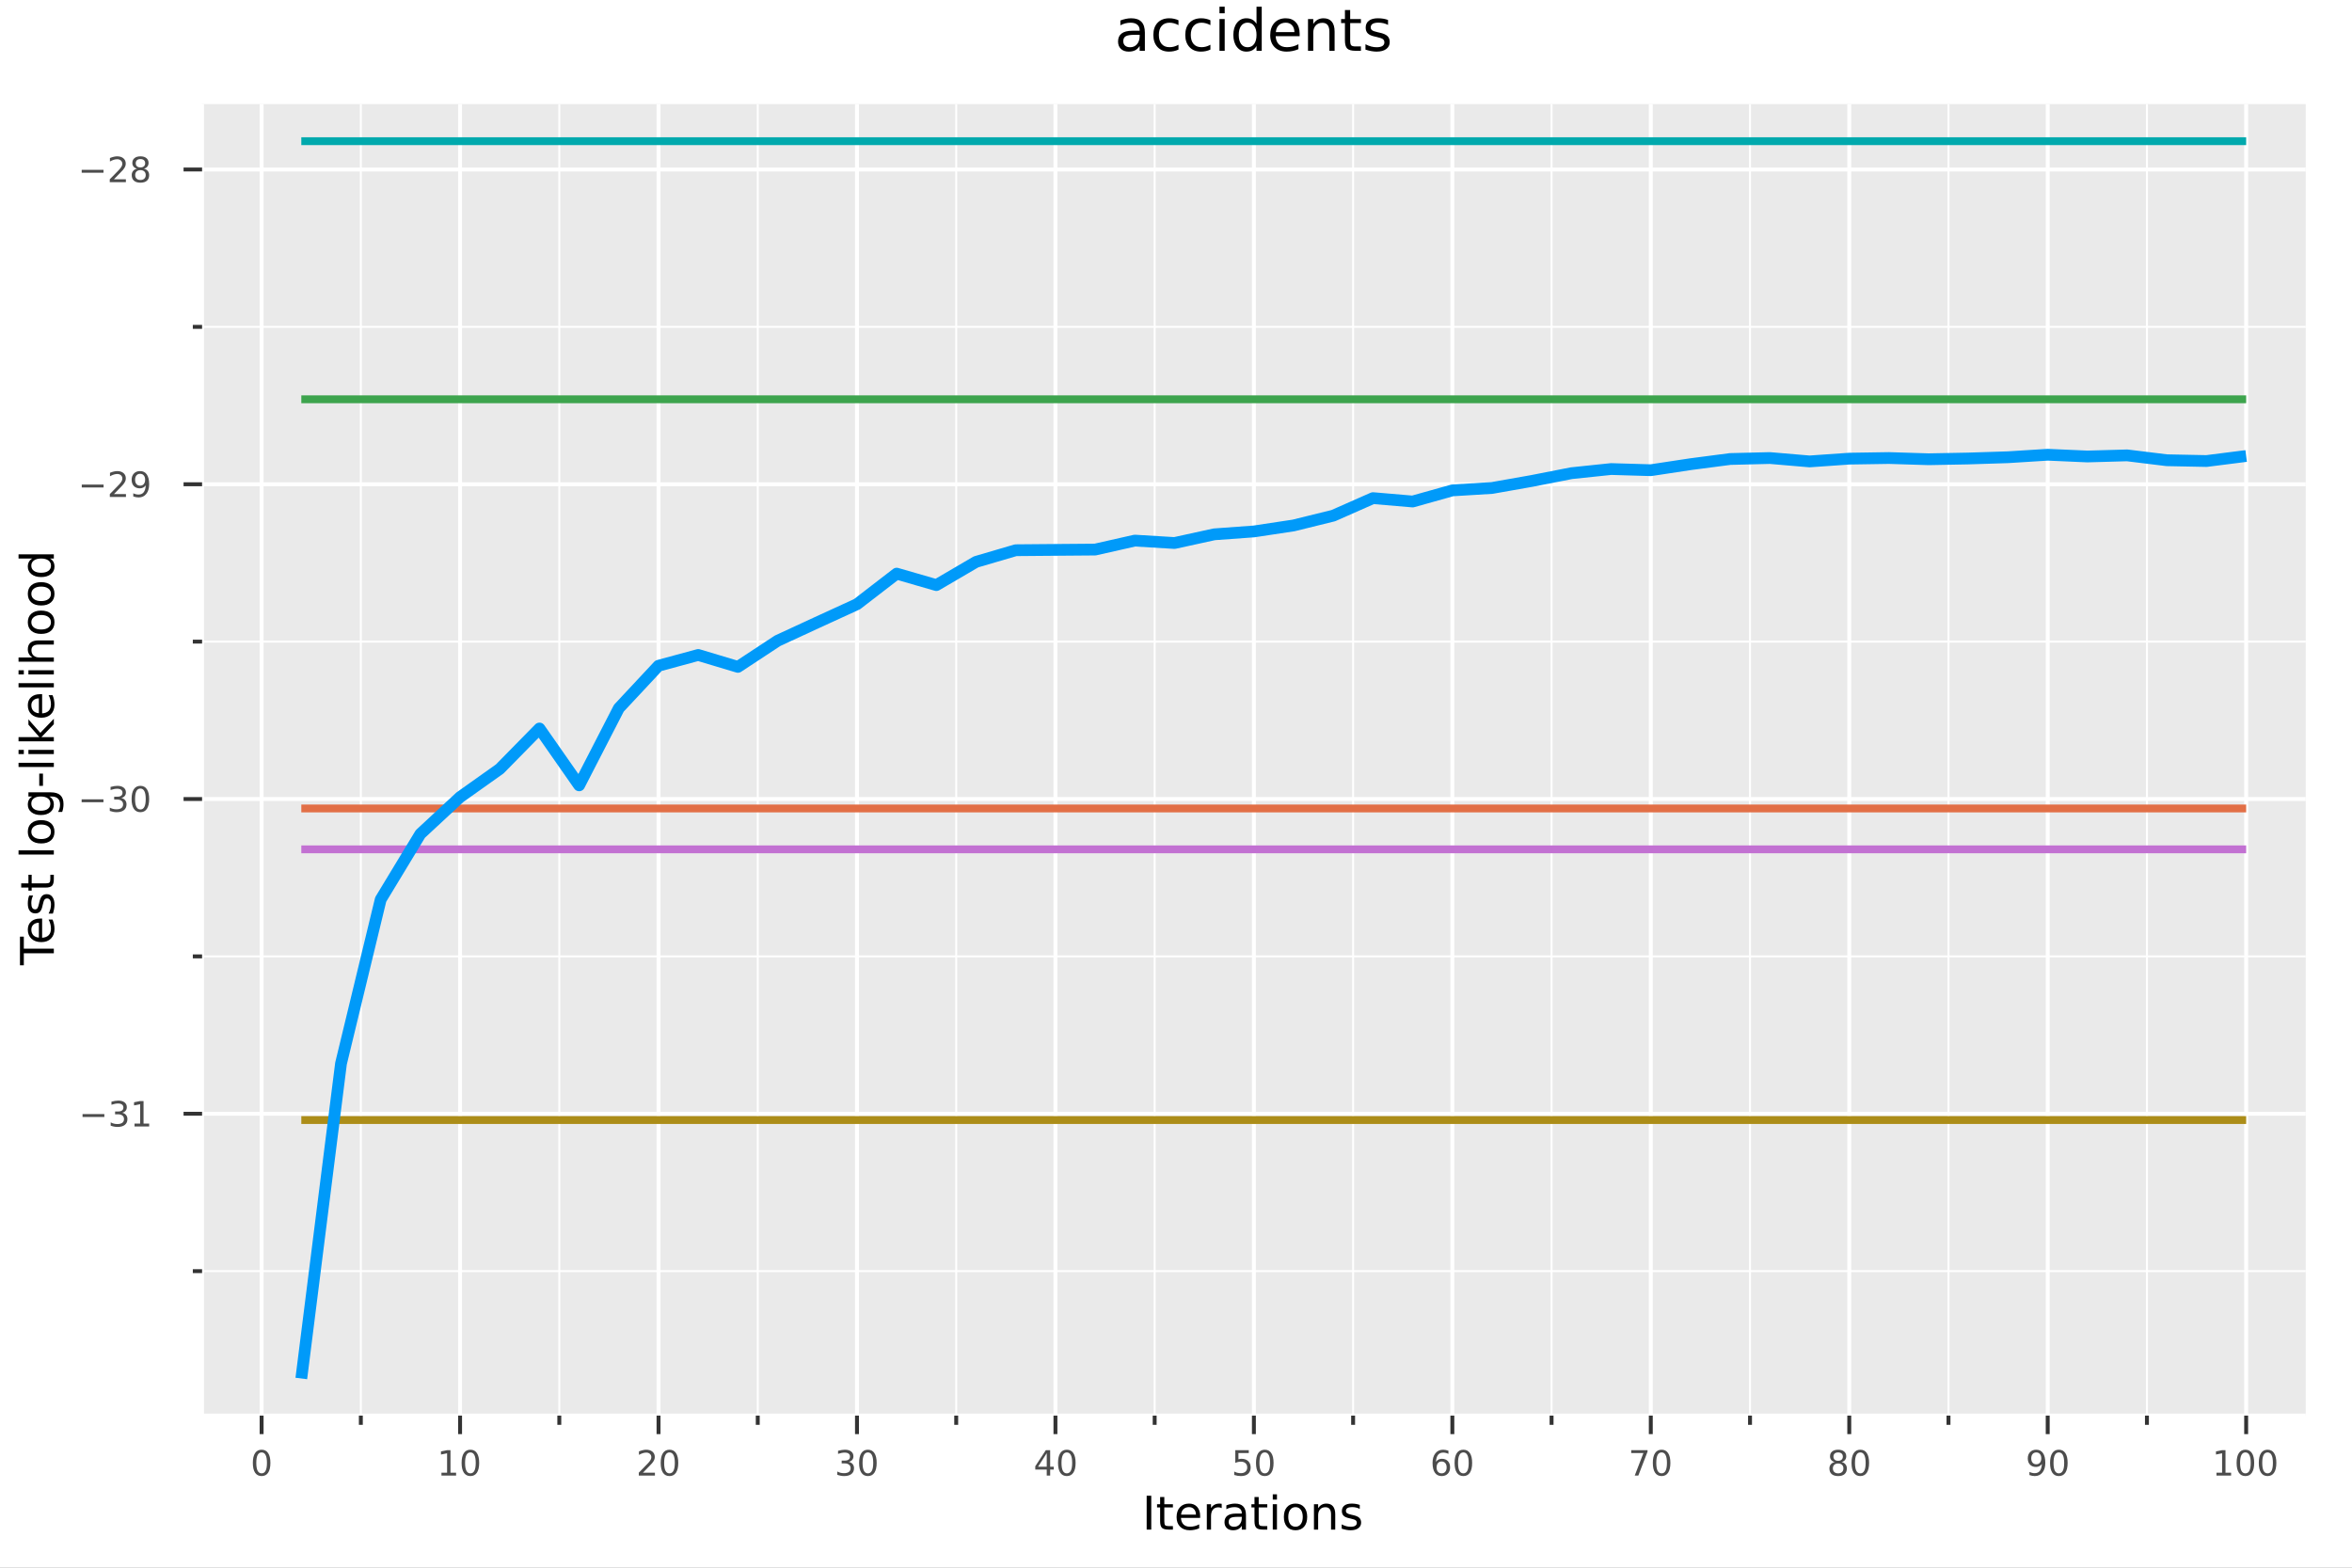<?xml version="1.0" encoding="utf-8"?>
<svg xmlns="http://www.w3.org/2000/svg" xmlns:xlink="http://www.w3.org/1999/xlink" width="600" height="400" viewBox="0 0 2400 1600">
<rect x="0" y="0" width="2400" height="1600" fill="#808080" stroke="none"/>
<defs>
  <clipPath id="clip050">
    <rect x="0" y="0" width="2400" height="1600"/>
  </clipPath>
</defs>
<path clip-path="url(#clip050)" d="
M0 1600 L2400 1600 L2400 0 L0 0  Z
  " fill="#ffffff" fill-rule="evenodd" fill-opacity="1"/>
<defs>
  <clipPath id="clip051">
    <rect x="480" y="0" width="1681" height="1600"/>
  </clipPath>
</defs>
<path clip-path="url(#clip050)" d="
M206.206 1444.78 L2352.76 1444.78 L2352.76 106.192 L206.206 106.192  Z
  " fill="#eaeaea" fill-rule="evenodd" fill-opacity="1"/>
<defs>
  <clipPath id="clip052">
    <rect x="206" y="106" width="2148" height="1340"/>
  </clipPath>
</defs>
<polyline clip-path="url(#clip052)" style="stroke:#ffffff; stroke-linecap:butt; stroke-linejoin:round; stroke-width:4; stroke-opacity:1; fill:none" points="
  266.957,1444.78 266.957,106.192 
  "/>
<polyline clip-path="url(#clip052)" style="stroke:#ffffff; stroke-linecap:butt; stroke-linejoin:round; stroke-width:4; stroke-opacity:1; fill:none" points="
  469.462,1444.78 469.462,106.192 
  "/>
<polyline clip-path="url(#clip052)" style="stroke:#ffffff; stroke-linecap:butt; stroke-linejoin:round; stroke-width:4; stroke-opacity:1; fill:none" points="
  671.967,1444.78 671.967,106.192 
  "/>
<polyline clip-path="url(#clip052)" style="stroke:#ffffff; stroke-linecap:butt; stroke-linejoin:round; stroke-width:4; stroke-opacity:1; fill:none" points="
  874.472,1444.78 874.472,106.192 
  "/>
<polyline clip-path="url(#clip052)" style="stroke:#ffffff; stroke-linecap:butt; stroke-linejoin:round; stroke-width:4; stroke-opacity:1; fill:none" points="
  1076.98,1444.78 1076.98,106.192 
  "/>
<polyline clip-path="url(#clip052)" style="stroke:#ffffff; stroke-linecap:butt; stroke-linejoin:round; stroke-width:4; stroke-opacity:1; fill:none" points="
  1279.48,1444.78 1279.48,106.192 
  "/>
<polyline clip-path="url(#clip052)" style="stroke:#ffffff; stroke-linecap:butt; stroke-linejoin:round; stroke-width:4; stroke-opacity:1; fill:none" points="
  1481.99,1444.78 1481.99,106.192 
  "/>
<polyline clip-path="url(#clip052)" style="stroke:#ffffff; stroke-linecap:butt; stroke-linejoin:round; stroke-width:4; stroke-opacity:1; fill:none" points="
  1684.49,1444.78 1684.49,106.192 
  "/>
<polyline clip-path="url(#clip052)" style="stroke:#ffffff; stroke-linecap:butt; stroke-linejoin:round; stroke-width:4; stroke-opacity:1; fill:none" points="
  1887,1444.78 1887,106.192 
  "/>
<polyline clip-path="url(#clip052)" style="stroke:#ffffff; stroke-linecap:butt; stroke-linejoin:round; stroke-width:4; stroke-opacity:1; fill:none" points="
  2089.5,1444.78 2089.5,106.192 
  "/>
<polyline clip-path="url(#clip052)" style="stroke:#ffffff; stroke-linecap:butt; stroke-linejoin:round; stroke-width:4; stroke-opacity:1; fill:none" points="
  2292,1444.78 2292,106.192 
  "/>
<polyline clip-path="url(#clip052)" style="stroke:#ffffff; stroke-linecap:butt; stroke-linejoin:round; stroke-width:2; stroke-opacity:1; fill:none" points="
  368.21,1444.78 368.21,106.192 
  "/>
<polyline clip-path="url(#clip052)" style="stroke:#ffffff; stroke-linecap:butt; stroke-linejoin:round; stroke-width:2; stroke-opacity:1; fill:none" points="
  570.715,1444.78 570.715,106.192 
  "/>
<polyline clip-path="url(#clip052)" style="stroke:#ffffff; stroke-linecap:butt; stroke-linejoin:round; stroke-width:2; stroke-opacity:1; fill:none" points="
  773.219,1444.78 773.219,106.192 
  "/>
<polyline clip-path="url(#clip052)" style="stroke:#ffffff; stroke-linecap:butt; stroke-linejoin:round; stroke-width:2; stroke-opacity:1; fill:none" points="
  975.724,1444.78 975.724,106.192 
  "/>
<polyline clip-path="url(#clip052)" style="stroke:#ffffff; stroke-linecap:butt; stroke-linejoin:round; stroke-width:2; stroke-opacity:1; fill:none" points="
  1178.23,1444.78 1178.23,106.192 
  "/>
<polyline clip-path="url(#clip052)" style="stroke:#ffffff; stroke-linecap:butt; stroke-linejoin:round; stroke-width:2; stroke-opacity:1; fill:none" points="
  1380.73,1444.78 1380.73,106.192 
  "/>
<polyline clip-path="url(#clip052)" style="stroke:#ffffff; stroke-linecap:butt; stroke-linejoin:round; stroke-width:2; stroke-opacity:1; fill:none" points="
  1583.24,1444.78 1583.24,106.192 
  "/>
<polyline clip-path="url(#clip052)" style="stroke:#ffffff; stroke-linecap:butt; stroke-linejoin:round; stroke-width:2; stroke-opacity:1; fill:none" points="
  1785.74,1444.78 1785.74,106.192 
  "/>
<polyline clip-path="url(#clip052)" style="stroke:#ffffff; stroke-linecap:butt; stroke-linejoin:round; stroke-width:2; stroke-opacity:1; fill:none" points="
  1988.25,1444.78 1988.25,106.192 
  "/>
<polyline clip-path="url(#clip052)" style="stroke:#ffffff; stroke-linecap:butt; stroke-linejoin:round; stroke-width:2; stroke-opacity:1; fill:none" points="
  2190.75,1444.78 2190.75,106.192 
  "/>
<polyline clip-path="url(#clip050)" style="stroke:#ffffff; stroke-linecap:butt; stroke-linejoin:round; stroke-width:4; stroke-opacity:1; fill:none" points="
  206.206,1444.78 2352.76,1444.78 
  "/>
<polyline clip-path="url(#clip050)" style="stroke:#333333; stroke-linecap:butt; stroke-linejoin:round; stroke-width:4; stroke-opacity:1; fill:none" points="
  266.957,1444.78 266.957,1463.68 
  "/>
<polyline clip-path="url(#clip050)" style="stroke:#333333; stroke-linecap:butt; stroke-linejoin:round; stroke-width:4; stroke-opacity:1; fill:none" points="
  469.462,1444.78 469.462,1463.68 
  "/>
<polyline clip-path="url(#clip050)" style="stroke:#333333; stroke-linecap:butt; stroke-linejoin:round; stroke-width:4; stroke-opacity:1; fill:none" points="
  671.967,1444.78 671.967,1463.68 
  "/>
<polyline clip-path="url(#clip050)" style="stroke:#333333; stroke-linecap:butt; stroke-linejoin:round; stroke-width:4; stroke-opacity:1; fill:none" points="
  874.472,1444.78 874.472,1463.68 
  "/>
<polyline clip-path="url(#clip050)" style="stroke:#333333; stroke-linecap:butt; stroke-linejoin:round; stroke-width:4; stroke-opacity:1; fill:none" points="
  1076.98,1444.78 1076.98,1463.68 
  "/>
<polyline clip-path="url(#clip050)" style="stroke:#333333; stroke-linecap:butt; stroke-linejoin:round; stroke-width:4; stroke-opacity:1; fill:none" points="
  1279.48,1444.78 1279.48,1463.68 
  "/>
<polyline clip-path="url(#clip050)" style="stroke:#333333; stroke-linecap:butt; stroke-linejoin:round; stroke-width:4; stroke-opacity:1; fill:none" points="
  1481.99,1444.78 1481.99,1463.68 
  "/>
<polyline clip-path="url(#clip050)" style="stroke:#333333; stroke-linecap:butt; stroke-linejoin:round; stroke-width:4; stroke-opacity:1; fill:none" points="
  1684.49,1444.78 1684.49,1463.68 
  "/>
<polyline clip-path="url(#clip050)" style="stroke:#333333; stroke-linecap:butt; stroke-linejoin:round; stroke-width:4; stroke-opacity:1; fill:none" points="
  1887,1444.78 1887,1463.68 
  "/>
<polyline clip-path="url(#clip050)" style="stroke:#333333; stroke-linecap:butt; stroke-linejoin:round; stroke-width:4; stroke-opacity:1; fill:none" points="
  2089.5,1444.78 2089.5,1463.68 
  "/>
<polyline clip-path="url(#clip050)" style="stroke:#333333; stroke-linecap:butt; stroke-linejoin:round; stroke-width:4; stroke-opacity:1; fill:none" points="
  2292,1444.78 2292,1463.68 
  "/>
<polyline clip-path="url(#clip050)" style="stroke:#333333; stroke-linecap:butt; stroke-linejoin:round; stroke-width:4; stroke-opacity:1; fill:none" points="
  368.21,1444.78 368.21,1454.23 
  "/>
<polyline clip-path="url(#clip050)" style="stroke:#333333; stroke-linecap:butt; stroke-linejoin:round; stroke-width:4; stroke-opacity:1; fill:none" points="
  570.715,1444.78 570.715,1454.23 
  "/>
<polyline clip-path="url(#clip050)" style="stroke:#333333; stroke-linecap:butt; stroke-linejoin:round; stroke-width:4; stroke-opacity:1; fill:none" points="
  773.219,1444.78 773.219,1454.23 
  "/>
<polyline clip-path="url(#clip050)" style="stroke:#333333; stroke-linecap:butt; stroke-linejoin:round; stroke-width:4; stroke-opacity:1; fill:none" points="
  975.724,1444.78 975.724,1454.23 
  "/>
<polyline clip-path="url(#clip050)" style="stroke:#333333; stroke-linecap:butt; stroke-linejoin:round; stroke-width:4; stroke-opacity:1; fill:none" points="
  1178.23,1444.78 1178.23,1454.23 
  "/>
<polyline clip-path="url(#clip050)" style="stroke:#333333; stroke-linecap:butt; stroke-linejoin:round; stroke-width:4; stroke-opacity:1; fill:none" points="
  1380.73,1444.78 1380.73,1454.23 
  "/>
<polyline clip-path="url(#clip050)" style="stroke:#333333; stroke-linecap:butt; stroke-linejoin:round; stroke-width:4; stroke-opacity:1; fill:none" points="
  1583.24,1444.78 1583.24,1454.23 
  "/>
<polyline clip-path="url(#clip050)" style="stroke:#333333; stroke-linecap:butt; stroke-linejoin:round; stroke-width:4; stroke-opacity:1; fill:none" points="
  1785.74,1444.78 1785.74,1454.23 
  "/>
<polyline clip-path="url(#clip050)" style="stroke:#333333; stroke-linecap:butt; stroke-linejoin:round; stroke-width:4; stroke-opacity:1; fill:none" points="
  1988.25,1444.78 1988.25,1454.23 
  "/>
<polyline clip-path="url(#clip050)" style="stroke:#333333; stroke-linecap:butt; stroke-linejoin:round; stroke-width:4; stroke-opacity:1; fill:none" points="
  2190.75,1444.78 2190.75,1454.23 
  "/>
<path clip-path="url(#clip050)" d="M266.957 1482.37 Q264.249 1482.37 262.878 1485.04 Q261.523 1487.7 261.523 1493.05 Q261.523 1498.38 262.878 1501.05 Q264.249 1503.71 266.957 1503.71 Q269.683 1503.71 271.037 1501.05 Q272.409 1498.38 272.409 1493.05 Q272.409 1487.7 271.037 1485.04 Q269.683 1482.37 266.957 1482.37 M266.957 1479.59 Q271.315 1479.59 273.607 1483.05 Q275.916 1486.48 275.916 1493.05 Q275.916 1499.59 273.607 1503.05 Q271.315 1506.48 266.957 1506.48 Q262.6 1506.48 260.291 1503.05 Q257.999 1499.59 257.999 1493.05 Q257.999 1486.48 260.291 1483.05 Q262.6 1479.59 266.957 1479.59 Z" fill="#4c4c4c" fill-rule="evenodd" fill-opacity="1" /><path clip-path="url(#clip050)" d="M450.478 1503.03 L456.207 1503.03 L456.207 1483.25 L449.974 1484.5 L449.974 1481.31 L456.172 1480.06 L459.679 1480.06 L459.679 1503.03 L465.408 1503.03 L465.408 1505.98 L450.478 1505.98 L450.478 1503.03 Z" fill="#4c4c4c" fill-rule="evenodd" fill-opacity="1" /><path clip-path="url(#clip050)" d="M479.992 1482.37 Q477.283 1482.37 475.912 1485.04 Q474.558 1487.7 474.558 1493.05 Q474.558 1498.38 475.912 1501.05 Q477.283 1503.71 479.992 1503.71 Q482.717 1503.71 484.071 1501.05 Q485.443 1498.38 485.443 1493.05 Q485.443 1487.7 484.071 1485.04 Q482.717 1482.37 479.992 1482.37 M479.992 1479.59 Q484.349 1479.59 486.641 1483.05 Q488.95 1486.48 488.95 1493.05 Q488.95 1499.59 486.641 1503.05 Q484.349 1506.48 479.992 1506.48 Q475.634 1506.48 473.325 1503.05 Q471.033 1499.59 471.033 1493.05 Q471.033 1486.48 473.325 1483.05 Q475.634 1479.59 479.992 1479.59 Z" fill="#4c4c4c" fill-rule="evenodd" fill-opacity="1" /><path clip-path="url(#clip050)" d="M656.047 1503.03 L668.286 1503.03 L668.286 1505.98 L651.828 1505.98 L651.828 1503.03 Q653.825 1500.96 657.262 1497.49 Q660.717 1494 661.602 1492.99 Q663.286 1491.1 663.946 1489.8 Q664.623 1488.48 664.623 1487.21 Q664.623 1485.15 663.165 1483.84 Q661.724 1482.54 659.397 1482.54 Q657.748 1482.54 655.908 1483.12 Q654.085 1483.69 652.002 1484.85 L652.002 1481.31 Q654.12 1480.46 655.96 1480.03 Q657.8 1479.59 659.328 1479.59 Q663.356 1479.59 665.752 1481.6 Q668.147 1483.62 668.147 1486.99 Q668.147 1488.58 667.54 1490.03 Q666.95 1491.45 665.37 1493.39 Q664.936 1493.9 662.609 1496.31 Q660.283 1498.71 656.047 1503.03 Z" fill="#4c4c4c" fill-rule="evenodd" fill-opacity="1" /><path clip-path="url(#clip050)" d="M683.147 1482.37 Q680.439 1482.37 679.068 1485.04 Q677.713 1487.7 677.713 1493.05 Q677.713 1498.38 679.068 1501.05 Q680.439 1503.71 683.147 1503.71 Q685.873 1503.71 687.227 1501.05 Q688.599 1498.38 688.599 1493.05 Q688.599 1487.7 687.227 1485.04 Q685.873 1482.37 683.147 1482.37 M683.147 1479.59 Q687.505 1479.59 689.797 1483.05 Q692.106 1486.48 692.106 1493.05 Q692.106 1499.59 689.797 1503.05 Q687.505 1506.48 683.147 1506.48 Q678.79 1506.48 676.481 1503.05 Q674.189 1499.59 674.189 1493.05 Q674.189 1486.48 676.481 1483.05 Q678.79 1479.59 683.147 1479.59 Z" fill="#4c4c4c" fill-rule="evenodd" fill-opacity="1" /><path clip-path="url(#clip050)" d="M866.104 1492 Q868.621 1492.54 870.027 1494.24 Q871.451 1495.95 871.451 1498.45 Q871.451 1502.28 868.812 1504.38 Q866.173 1506.48 861.312 1506.48 Q859.68 1506.48 857.944 1506.15 Q856.225 1505.84 854.385 1505.2 L854.385 1501.81 Q855.843 1502.66 857.579 1503.1 Q859.315 1503.53 861.208 1503.53 Q864.506 1503.53 866.225 1502.23 Q867.961 1500.93 867.961 1498.45 Q867.961 1496.15 866.347 1494.87 Q864.749 1493.57 861.885 1493.57 L858.864 1493.57 L858.864 1490.68 L862.024 1490.68 Q864.611 1490.68 865.982 1489.66 Q867.354 1488.62 867.354 1486.67 Q867.354 1484.68 865.93 1483.62 Q864.524 1482.54 861.885 1482.54 Q860.444 1482.54 858.795 1482.85 Q857.145 1483.17 855.166 1483.83 L855.166 1480.7 Q857.163 1480.15 858.899 1479.87 Q860.652 1479.59 862.197 1479.59 Q866.19 1479.59 868.517 1481.41 Q870.843 1483.22 870.843 1486.31 Q870.843 1488.46 869.61 1489.96 Q868.378 1491.43 866.104 1492 Z" fill="#4c4c4c" fill-rule="evenodd" fill-opacity="1" /><path clip-path="url(#clip050)" d="M885.6 1482.37 Q882.892 1482.37 881.52 1485.04 Q880.166 1487.7 880.166 1493.05 Q880.166 1498.38 881.52 1501.05 Q882.892 1503.71 885.6 1503.71 Q888.326 1503.71 889.68 1501.05 Q891.051 1498.38 891.051 1493.05 Q891.051 1487.7 889.68 1485.04 Q888.326 1482.37 885.6 1482.37 M885.6 1479.59 Q889.958 1479.59 892.249 1483.05 Q894.558 1486.48 894.558 1493.05 Q894.558 1499.59 892.249 1503.05 Q889.958 1506.48 885.6 1506.48 Q881.242 1506.48 878.933 1503.05 Q876.642 1499.59 876.642 1493.05 Q876.642 1486.48 878.933 1483.05 Q881.242 1479.59 885.6 1479.59 Z" fill="#4c4c4c" fill-rule="evenodd" fill-opacity="1" /><path clip-path="url(#clip050)" d="M1068.1 1483.12 L1059.25 1496.95 L1068.1 1496.95 L1068.1 1483.12 M1067.18 1480.06 L1071.59 1480.06 L1071.59 1496.95 L1075.29 1496.95 L1075.29 1499.87 L1071.59 1499.87 L1071.59 1505.98 L1068.1 1505.98 L1068.1 1499.87 L1056.4 1499.87 L1056.4 1496.48 L1067.18 1480.06 Z" fill="#4c4c4c" fill-rule="evenodd" fill-opacity="1" /><path clip-path="url(#clip050)" d="M1088.59 1482.37 Q1085.88 1482.37 1084.51 1485.04 Q1083.16 1487.7 1083.16 1493.05 Q1083.16 1498.38 1084.51 1501.05 Q1085.88 1503.71 1088.59 1503.71 Q1091.32 1503.71 1092.67 1501.05 Q1094.04 1498.38 1094.04 1493.05 Q1094.04 1487.7 1092.67 1485.04 Q1091.32 1482.37 1088.59 1482.37 M1088.59 1479.59 Q1092.95 1479.59 1095.24 1483.05 Q1097.55 1486.48 1097.55 1493.05 Q1097.55 1499.59 1095.24 1503.05 Q1092.95 1506.48 1088.59 1506.48 Q1084.23 1506.48 1081.92 1503.05 Q1079.63 1499.59 1079.63 1493.05 Q1079.63 1486.48 1081.92 1483.05 Q1084.23 1479.59 1088.59 1479.59 Z" fill="#4c4c4c" fill-rule="evenodd" fill-opacity="1" /><path clip-path="url(#clip050)" d="M1260.51 1480.06 L1274.27 1480.06 L1274.27 1483.01 L1263.72 1483.01 L1263.72 1489.37 Q1264.48 1489.1 1265.24 1488.98 Q1266.01 1488.84 1266.77 1488.84 Q1271.11 1488.84 1273.65 1491.22 Q1276.18 1493.6 1276.18 1497.66 Q1276.18 1501.85 1273.58 1504.17 Q1270.97 1506.48 1266.23 1506.48 Q1264.6 1506.48 1262.9 1506.21 Q1261.22 1505.93 1259.41 1505.37 L1259.41 1501.85 Q1260.97 1502.7 1262.64 1503.12 Q1264.31 1503.53 1266.17 1503.53 Q1269.17 1503.53 1270.92 1501.95 Q1272.68 1500.37 1272.68 1497.66 Q1272.68 1494.96 1270.92 1493.38 Q1269.17 1491.8 1266.17 1491.8 Q1264.76 1491.8 1263.35 1492.11 Q1261.96 1492.42 1260.51 1493.08 L1260.51 1480.06 Z" fill="#4c4c4c" fill-rule="evenodd" fill-opacity="1" /><path clip-path="url(#clip050)" d="M1290.59 1482.37 Q1287.88 1482.37 1286.51 1485.04 Q1285.16 1487.7 1285.16 1493.05 Q1285.16 1498.38 1286.51 1501.05 Q1287.88 1503.71 1290.59 1503.71 Q1293.32 1503.71 1294.67 1501.05 Q1296.04 1498.38 1296.04 1493.05 Q1296.04 1487.7 1294.67 1485.04 Q1293.32 1482.37 1290.59 1482.37 M1290.59 1479.59 Q1294.95 1479.59 1297.24 1483.05 Q1299.55 1486.48 1299.55 1493.05 Q1299.55 1499.59 1297.24 1503.05 Q1294.95 1506.48 1290.59 1506.48 Q1286.23 1506.48 1283.93 1503.05 Q1281.63 1499.59 1281.63 1493.05 Q1281.63 1486.48 1283.93 1483.05 Q1286.23 1479.59 1290.59 1479.59 Z" fill="#4c4c4c" fill-rule="evenodd" fill-opacity="1" /><path clip-path="url(#clip050)" d="M1471.04 1491.62 Q1468.68 1491.62 1467.29 1493.24 Q1465.92 1494.85 1465.92 1497.66 Q1465.92 1500.46 1467.29 1502.09 Q1468.68 1503.71 1471.04 1503.71 Q1473.4 1503.71 1474.77 1502.09 Q1476.16 1500.46 1476.16 1497.66 Q1476.16 1494.85 1474.77 1493.24 Q1473.4 1491.62 1471.04 1491.62 M1478 1480.63 L1478 1483.83 Q1476.68 1483.2 1475.33 1482.87 Q1473.99 1482.54 1472.67 1482.54 Q1469.2 1482.54 1467.36 1484.89 Q1465.54 1487.23 1465.28 1491.97 Q1466.3 1490.46 1467.85 1489.66 Q1469.39 1488.84 1471.25 1488.84 Q1475.15 1488.84 1477.41 1491.22 Q1479.69 1493.58 1479.69 1497.66 Q1479.69 1501.66 1477.32 1504.07 Q1474.96 1506.48 1471.04 1506.48 Q1466.54 1506.48 1464.16 1503.05 Q1461.79 1499.59 1461.79 1493.05 Q1461.79 1486.9 1464.7 1483.25 Q1467.62 1479.59 1472.53 1479.59 Q1473.85 1479.59 1475.19 1479.85 Q1476.54 1480.11 1478 1480.63 Z" fill="#4c4c4c" fill-rule="evenodd" fill-opacity="1" /><path clip-path="url(#clip050)" d="M1493.23 1482.37 Q1490.52 1482.37 1489.15 1485.04 Q1487.79 1487.7 1487.79 1493.05 Q1487.79 1498.38 1489.15 1501.05 Q1490.52 1503.71 1493.23 1503.71 Q1495.95 1503.71 1497.31 1501.05 Q1498.68 1498.38 1498.68 1493.05 Q1498.68 1487.7 1497.31 1485.04 Q1495.95 1482.37 1493.23 1482.37 M1493.23 1479.59 Q1497.58 1479.59 1499.88 1483.05 Q1502.19 1486.48 1502.19 1493.05 Q1502.19 1499.59 1499.88 1503.05 Q1497.58 1506.48 1493.23 1506.48 Q1488.87 1506.48 1486.56 1503.05 Q1484.27 1499.59 1484.27 1493.05 Q1484.27 1486.48 1486.56 1483.05 Q1488.87 1479.59 1493.23 1479.59 Z" fill="#4c4c4c" fill-rule="evenodd" fill-opacity="1" /><path clip-path="url(#clip050)" d="M1664.51 1480.06 L1681.17 1480.06 L1681.17 1481.55 L1671.76 1505.98 L1668.1 1505.98 L1676.96 1483.01 L1664.51 1483.01 L1664.51 1480.06 Z" fill="#4c4c4c" fill-rule="evenodd" fill-opacity="1" /><path clip-path="url(#clip050)" d="M1695.51 1482.37 Q1692.81 1482.37 1691.43 1485.04 Q1690.08 1487.7 1690.08 1493.05 Q1690.08 1498.38 1691.43 1501.05 Q1692.81 1503.71 1695.51 1503.71 Q1698.24 1503.71 1699.59 1501.05 Q1700.97 1498.38 1700.97 1493.05 Q1700.97 1487.7 1699.59 1485.04 Q1698.24 1482.37 1695.51 1482.37 M1695.51 1479.59 Q1699.87 1479.59 1702.16 1483.05 Q1704.47 1486.48 1704.47 1493.05 Q1704.47 1499.59 1702.16 1503.05 Q1699.87 1506.48 1695.51 1506.48 Q1691.16 1506.48 1688.85 1503.05 Q1686.56 1499.59 1686.56 1493.05 Q1686.56 1486.48 1688.85 1483.05 Q1691.16 1479.59 1695.51 1479.59 Z" fill="#4c4c4c" fill-rule="evenodd" fill-opacity="1" /><path clip-path="url(#clip050)" d="M1875.65 1493.67 Q1873.15 1493.67 1871.71 1495.01 Q1870.29 1496.34 1870.29 1498.69 Q1870.29 1501.03 1871.71 1502.37 Q1873.15 1503.71 1875.65 1503.71 Q1878.15 1503.71 1879.59 1502.37 Q1881.03 1501.01 1881.03 1498.69 Q1881.03 1496.34 1879.59 1495.01 Q1878.17 1493.67 1875.65 1493.67 M1872.14 1492.18 Q1869.89 1491.62 1868.62 1490.08 Q1867.37 1488.53 1867.37 1486.31 Q1867.37 1483.2 1869.57 1481.4 Q1871.8 1479.59 1875.65 1479.59 Q1879.52 1479.59 1881.73 1481.4 Q1883.93 1483.2 1883.93 1486.31 Q1883.93 1488.53 1882.66 1490.08 Q1881.41 1491.62 1879.17 1492.18 Q1881.71 1492.77 1883.11 1494.49 Q1884.54 1496.21 1884.54 1498.69 Q1884.54 1502.46 1882.23 1504.47 Q1879.94 1506.48 1875.65 1506.48 Q1871.36 1506.48 1869.05 1504.47 Q1866.76 1502.46 1866.76 1498.69 Q1866.76 1496.21 1868.18 1494.49 Q1869.61 1492.77 1872.14 1492.18 M1870.86 1486.64 Q1870.86 1488.65 1872.11 1489.78 Q1873.38 1490.91 1875.65 1490.91 Q1877.91 1490.91 1879.17 1489.78 Q1880.46 1488.65 1880.46 1486.64 Q1880.46 1484.63 1879.17 1483.5 Q1877.91 1482.37 1875.65 1482.37 Q1873.38 1482.37 1872.11 1483.5 Q1870.86 1484.63 1870.86 1486.64 Z" fill="#4c4c4c" fill-rule="evenodd" fill-opacity="1" /><path clip-path="url(#clip050)" d="M1898.27 1482.37 Q1895.56 1482.37 1894.19 1485.04 Q1892.84 1487.7 1892.84 1493.05 Q1892.84 1498.38 1894.19 1501.05 Q1895.56 1503.71 1898.27 1503.71 Q1901 1503.71 1902.35 1501.05 Q1903.72 1498.38 1903.72 1493.05 Q1903.72 1487.7 1902.35 1485.04 Q1901 1482.37 1898.27 1482.37 M1898.27 1479.59 Q1902.63 1479.59 1904.92 1483.05 Q1907.23 1486.48 1907.23 1493.05 Q1907.23 1499.59 1904.92 1503.05 Q1902.63 1506.48 1898.27 1506.48 Q1893.91 1506.48 1891.6 1503.05 Q1889.31 1499.59 1889.31 1493.05 Q1889.31 1486.48 1891.6 1483.05 Q1893.91 1479.59 1898.27 1479.59 Z" fill="#4c4c4c" fill-rule="evenodd" fill-opacity="1" /><path clip-path="url(#clip050)" d="M2070.85 1505.44 L2070.85 1502.25 Q2072.16 1502.87 2073.52 1503.2 Q2074.87 1503.53 2076.18 1503.53 Q2079.65 1503.53 2081.47 1501.21 Q2083.31 1498.86 2083.57 1494.1 Q2082.56 1495.6 2081.02 1496.4 Q2079.47 1497.2 2077.6 1497.2 Q2073.71 1497.2 2071.44 1494.85 Q2069.18 1492.49 2069.18 1488.41 Q2069.18 1484.42 2071.54 1482 Q2073.9 1479.59 2077.82 1479.59 Q2082.32 1479.59 2084.68 1483.05 Q2087.06 1486.48 2087.06 1493.05 Q2087.06 1499.17 2084.14 1502.84 Q2081.24 1506.48 2076.33 1506.48 Q2075.01 1506.48 2073.66 1506.22 Q2072.3 1505.96 2070.85 1505.44 M2077.82 1494.45 Q2080.19 1494.45 2081.56 1492.84 Q2082.95 1491.22 2082.95 1488.41 Q2082.95 1485.62 2081.56 1484 Q2080.19 1482.37 2077.82 1482.37 Q2075.46 1482.37 2074.07 1484 Q2072.7 1485.62 2072.7 1488.41 Q2072.7 1491.22 2074.07 1492.84 Q2075.46 1494.45 2077.82 1494.45 Z" fill="#4c4c4c" fill-rule="evenodd" fill-opacity="1" /><path clip-path="url(#clip050)" d="M2100.86 1482.37 Q2098.15 1482.37 2096.78 1485.04 Q2095.43 1487.7 2095.43 1493.05 Q2095.43 1498.38 2096.78 1501.05 Q2098.15 1503.71 2100.86 1503.71 Q2103.59 1503.71 2104.94 1501.05 Q2106.31 1498.38 2106.31 1493.05 Q2106.31 1487.7 2104.94 1485.04 Q2103.59 1482.37 2100.86 1482.37 M2100.86 1479.59 Q2105.22 1479.59 2107.51 1483.05 Q2109.82 1486.48 2109.82 1493.05 Q2109.82 1499.59 2107.51 1503.05 Q2105.22 1506.48 2100.86 1506.48 Q2096.5 1506.48 2094.2 1503.05 Q2091.9 1499.59 2091.9 1493.05 Q2091.9 1486.48 2094.2 1483.05 Q2096.5 1479.59 2100.86 1479.59 Z" fill="#4c4c4c" fill-rule="evenodd" fill-opacity="1" /><path clip-path="url(#clip050)" d="M2261.71 1503.03 L2267.44 1503.03 L2267.44 1483.25 L2261.21 1484.5 L2261.21 1481.31 L2267.4 1480.06 L2270.91 1480.06 L2270.91 1503.03 L2276.64 1503.03 L2276.64 1505.98 L2261.71 1505.98 L2261.71 1503.03 Z" fill="#4c4c4c" fill-rule="evenodd" fill-opacity="1" /><path clip-path="url(#clip050)" d="M2291.22 1482.37 Q2288.51 1482.37 2287.14 1485.04 Q2285.79 1487.7 2285.79 1493.05 Q2285.79 1498.38 2287.14 1501.05 Q2288.51 1503.71 2291.22 1503.71 Q2293.95 1503.71 2295.3 1501.05 Q2296.67 1498.38 2296.67 1493.05 Q2296.67 1487.7 2295.3 1485.04 Q2293.95 1482.37 2291.22 1482.37 M2291.22 1479.59 Q2295.58 1479.59 2297.87 1483.05 Q2300.18 1486.48 2300.18 1493.05 Q2300.18 1499.59 2297.87 1503.05 Q2295.58 1506.48 2291.22 1506.48 Q2286.87 1506.48 2284.56 1503.05 Q2282.26 1499.59 2282.26 1493.05 Q2282.26 1486.48 2284.56 1483.05 Q2286.87 1479.59 2291.22 1479.59 Z" fill="#4c4c4c" fill-rule="evenodd" fill-opacity="1" /><path clip-path="url(#clip050)" d="M2313.84 1482.37 Q2311.14 1482.37 2309.76 1485.04 Q2308.41 1487.7 2308.41 1493.05 Q2308.41 1498.38 2309.76 1501.05 Q2311.14 1503.71 2313.84 1503.71 Q2316.57 1503.71 2317.92 1501.05 Q2319.3 1498.38 2319.3 1493.05 Q2319.3 1487.7 2317.92 1485.04 Q2316.57 1482.37 2313.84 1482.37 M2313.84 1479.59 Q2318.2 1479.59 2320.49 1483.05 Q2322.8 1486.48 2322.8 1493.05 Q2322.8 1499.59 2320.49 1503.05 Q2318.2 1506.48 2313.84 1506.48 Q2309.49 1506.48 2307.18 1503.05 Q2304.89 1499.59 2304.89 1493.05 Q2304.89 1486.48 2307.18 1483.05 Q2309.49 1479.59 2313.84 1479.59 Z" fill="#4c4c4c" fill-rule="evenodd" fill-opacity="1" /><path clip-path="url(#clip050)" d="M1170.07 1526.57 L1174.75 1526.57 L1174.75 1561.13 L1170.07 1561.13 L1170.07 1526.57 Z" fill="#000000" fill-rule="evenodd" fill-opacity="1" /><path clip-path="url(#clip050)" d="M1188.08 1527.84 L1188.08 1535.21 L1196.85 1535.21 L1196.85 1538.52 L1188.08 1538.52 L1188.08 1552.59 Q1188.08 1555.76 1188.94 1556.66 Q1189.82 1557.57 1192.48 1557.57 L1196.85 1557.57 L1196.85 1561.13 L1192.48 1561.13 Q1187.55 1561.13 1185.67 1559.3 Q1183.8 1557.45 1183.8 1552.59 L1183.8 1538.52 L1180.67 1538.52 L1180.67 1535.21 L1183.8 1535.21 L1183.8 1527.84 L1188.08 1527.84 Z" fill="#000000" fill-rule="evenodd" fill-opacity="1" /><path clip-path="url(#clip050)" d="M1224.63 1547.1 L1224.63 1549.19 L1205.05 1549.19 Q1205.33 1553.59 1207.69 1555.9 Q1210.07 1558.19 1214.31 1558.19 Q1216.76 1558.19 1219.05 1557.59 Q1221.37 1556.99 1223.64 1555.78 L1223.64 1559.81 Q1221.34 1560.78 1218.94 1561.29 Q1216.53 1561.8 1214.05 1561.8 Q1207.85 1561.8 1204.22 1558.19 Q1200.6 1554.58 1200.6 1548.42 Q1200.6 1542.06 1204.03 1538.33 Q1207.48 1534.58 1213.31 1534.58 Q1218.54 1534.58 1221.58 1537.96 Q1224.63 1541.32 1224.63 1547.1 M1220.37 1545.85 Q1220.33 1542.36 1218.4 1540.28 Q1216.51 1538.19 1213.36 1538.19 Q1209.79 1538.19 1207.64 1540.21 Q1205.51 1542.22 1205.19 1545.88 L1220.37 1545.85 Z" fill="#000000" fill-rule="evenodd" fill-opacity="1" /><path clip-path="url(#clip050)" d="M1246.65 1539.19 Q1245.93 1538.77 1245.07 1538.59 Q1244.24 1538.38 1243.22 1538.38 Q1239.61 1538.38 1237.66 1540.74 Q1235.74 1543.08 1235.74 1547.47 L1235.74 1561.13 L1231.46 1561.13 L1231.46 1535.21 L1235.74 1535.21 L1235.74 1539.23 Q1237.09 1536.87 1239.24 1535.74 Q1241.39 1534.58 1244.47 1534.58 Q1244.91 1534.58 1245.44 1534.65 Q1245.97 1534.7 1246.62 1534.81 L1246.65 1539.19 Z" fill="#000000" fill-rule="evenodd" fill-opacity="1" /><path clip-path="url(#clip050)" d="M1262.9 1548.1 Q1257.73 1548.1 1255.74 1549.28 Q1253.75 1550.46 1253.75 1553.31 Q1253.75 1555.58 1255.23 1556.92 Q1256.74 1558.24 1259.31 1558.24 Q1262.85 1558.24 1264.98 1555.74 Q1267.13 1553.22 1267.13 1549.05 L1267.13 1548.1 L1262.9 1548.1 M1271.39 1546.34 L1271.39 1561.13 L1267.13 1561.13 L1267.13 1557.2 Q1265.67 1559.56 1263.5 1560.69 Q1261.32 1561.8 1258.17 1561.8 Q1254.19 1561.8 1251.83 1559.58 Q1249.49 1557.34 1249.49 1553.59 Q1249.49 1549.21 1252.41 1546.99 Q1255.35 1544.77 1261.16 1544.77 L1267.13 1544.77 L1267.13 1544.35 Q1267.13 1541.41 1265.19 1539.81 Q1263.27 1538.19 1259.77 1538.19 Q1257.55 1538.19 1255.44 1538.72 Q1253.34 1539.26 1251.39 1540.32 L1251.39 1536.39 Q1253.73 1535.48 1255.93 1535.04 Q1258.13 1534.58 1260.21 1534.58 Q1265.84 1534.58 1268.61 1537.5 Q1271.39 1540.41 1271.39 1546.34 Z" fill="#000000" fill-rule="evenodd" fill-opacity="1" /><path clip-path="url(#clip050)" d="M1284.38 1527.84 L1284.38 1535.21 L1293.15 1535.21 L1293.15 1538.52 L1284.38 1538.52 L1284.38 1552.59 Q1284.38 1555.76 1285.23 1556.66 Q1286.11 1557.57 1288.77 1557.57 L1293.15 1557.57 L1293.15 1561.13 L1288.77 1561.13 Q1283.84 1561.13 1281.97 1559.3 Q1280.09 1557.45 1280.09 1552.59 L1280.09 1538.52 L1276.97 1538.52 L1276.97 1535.21 L1280.09 1535.21 L1280.09 1527.84 L1284.38 1527.84 Z" fill="#000000" fill-rule="evenodd" fill-opacity="1" /><path clip-path="url(#clip050)" d="M1298.75 1535.21 L1303.01 1535.21 L1303.01 1561.13 L1298.75 1561.13 L1298.75 1535.21 M1298.75 1525.11 L1303.01 1525.11 L1303.01 1530.51 L1298.75 1530.51 L1298.75 1525.11 Z" fill="#000000" fill-rule="evenodd" fill-opacity="1" /><path clip-path="url(#clip050)" d="M1321.97 1538.19 Q1318.54 1538.19 1316.55 1540.88 Q1314.56 1543.54 1314.56 1548.19 Q1314.56 1552.84 1316.53 1555.53 Q1318.52 1558.19 1321.97 1558.19 Q1325.37 1558.19 1327.36 1555.51 Q1329.35 1552.82 1329.35 1548.19 Q1329.35 1543.59 1327.36 1540.9 Q1325.37 1538.19 1321.97 1538.19 M1321.97 1534.58 Q1327.52 1534.58 1330.7 1538.19 Q1333.87 1541.8 1333.87 1548.19 Q1333.87 1554.56 1330.7 1558.19 Q1327.52 1561.8 1321.97 1561.8 Q1316.39 1561.8 1313.22 1558.19 Q1310.07 1554.56 1310.07 1548.19 Q1310.07 1541.8 1313.22 1538.19 Q1316.39 1534.58 1321.97 1534.58 Z" fill="#000000" fill-rule="evenodd" fill-opacity="1" /><path clip-path="url(#clip050)" d="M1362.48 1545.48 L1362.48 1561.13 L1358.22 1561.13 L1358.22 1545.62 Q1358.22 1541.94 1356.78 1540.11 Q1355.35 1538.28 1352.48 1538.28 Q1349.03 1538.28 1347.04 1540.48 Q1345.05 1542.68 1345.05 1546.48 L1345.05 1561.13 L1340.77 1561.13 L1340.77 1535.21 L1345.05 1535.21 L1345.05 1539.23 Q1346.58 1536.9 1348.64 1535.74 Q1350.72 1534.58 1353.43 1534.58 Q1357.89 1534.58 1360.19 1537.36 Q1362.48 1540.11 1362.48 1545.48 Z" fill="#000000" fill-rule="evenodd" fill-opacity="1" /><path clip-path="url(#clip050)" d="M1387.5 1535.97 L1387.5 1540 Q1385.7 1539.07 1383.75 1538.61 Q1381.81 1538.15 1379.72 1538.15 Q1376.55 1538.15 1374.95 1539.12 Q1373.38 1540.09 1373.38 1542.03 Q1373.38 1543.52 1374.52 1544.37 Q1375.65 1545.21 1379.08 1545.97 L1380.53 1546.29 Q1385.07 1547.27 1386.97 1549.05 Q1388.89 1550.81 1388.89 1553.98 Q1388.89 1557.59 1386.02 1559.7 Q1383.17 1561.8 1378.17 1561.8 Q1376.09 1561.8 1373.82 1561.39 Q1371.58 1560.99 1369.08 1560.18 L1369.08 1555.78 Q1371.44 1557.01 1373.73 1557.64 Q1376.02 1558.24 1378.27 1558.24 Q1381.27 1558.24 1382.89 1557.22 Q1384.52 1556.18 1384.52 1554.3 Q1384.52 1552.57 1383.33 1551.64 Q1382.18 1550.72 1378.22 1549.86 L1376.74 1549.51 Q1372.78 1548.68 1371.02 1546.97 Q1369.26 1545.23 1369.26 1542.22 Q1369.26 1538.56 1371.85 1536.57 Q1374.45 1534.58 1379.21 1534.58 Q1381.58 1534.58 1383.66 1534.93 Q1385.74 1535.28 1387.5 1535.97 Z" fill="#000000" fill-rule="evenodd" fill-opacity="1" /><polyline clip-path="url(#clip052)" style="stroke:#ffffff; stroke-linecap:butt; stroke-linejoin:round; stroke-width:4; stroke-opacity:1; fill:none" points="
  206.206,1136.71 2352.76,1136.71 
  "/>
<polyline clip-path="url(#clip052)" style="stroke:#ffffff; stroke-linecap:butt; stroke-linejoin:round; stroke-width:4; stroke-opacity:1; fill:none" points="
  206.206,815.47 2352.76,815.47 
  "/>
<polyline clip-path="url(#clip052)" style="stroke:#ffffff; stroke-linecap:butt; stroke-linejoin:round; stroke-width:4; stroke-opacity:1; fill:none" points="
  206.206,494.229 2352.76,494.229 
  "/>
<polyline clip-path="url(#clip052)" style="stroke:#ffffff; stroke-linecap:butt; stroke-linejoin:round; stroke-width:4; stroke-opacity:1; fill:none" points="
  206.206,172.988 2352.76,172.988 
  "/>
<polyline clip-path="url(#clip052)" style="stroke:#ffffff; stroke-linecap:butt; stroke-linejoin:round; stroke-width:2; stroke-opacity:1; fill:none" points="
  206.206,1297.33 2352.76,1297.33 
  "/>
<polyline clip-path="url(#clip052)" style="stroke:#ffffff; stroke-linecap:butt; stroke-linejoin:round; stroke-width:2; stroke-opacity:1; fill:none" points="
  206.206,976.09 2352.76,976.09 
  "/>
<polyline clip-path="url(#clip052)" style="stroke:#ffffff; stroke-linecap:butt; stroke-linejoin:round; stroke-width:2; stroke-opacity:1; fill:none" points="
  206.206,654.849 2352.76,654.849 
  "/>
<polyline clip-path="url(#clip052)" style="stroke:#ffffff; stroke-linecap:butt; stroke-linejoin:round; stroke-width:2; stroke-opacity:1; fill:none" points="
  206.206,333.609 2352.76,333.609 
  "/>
<polyline clip-path="url(#clip050)" style="stroke:#ffffff; stroke-linecap:butt; stroke-linejoin:round; stroke-width:4; stroke-opacity:1; fill:none" points="
  206.206,1444.78 206.206,106.192 
  "/>
<polyline clip-path="url(#clip050)" style="stroke:#333333; stroke-linecap:butt; stroke-linejoin:round; stroke-width:4; stroke-opacity:1; fill:none" points="
  206.206,1136.71 187.308,1136.71 
  "/>
<polyline clip-path="url(#clip050)" style="stroke:#333333; stroke-linecap:butt; stroke-linejoin:round; stroke-width:4; stroke-opacity:1; fill:none" points="
  206.206,815.47 187.308,815.47 
  "/>
<polyline clip-path="url(#clip050)" style="stroke:#333333; stroke-linecap:butt; stroke-linejoin:round; stroke-width:4; stroke-opacity:1; fill:none" points="
  206.206,494.229 187.308,494.229 
  "/>
<polyline clip-path="url(#clip050)" style="stroke:#333333; stroke-linecap:butt; stroke-linejoin:round; stroke-width:4; stroke-opacity:1; fill:none" points="
  206.206,172.988 187.308,172.988 
  "/>
<polyline clip-path="url(#clip050)" style="stroke:#333333; stroke-linecap:butt; stroke-linejoin:round; stroke-width:4; stroke-opacity:1; fill:none" points="
  206.206,1297.33 196.757,1297.33 
  "/>
<polyline clip-path="url(#clip050)" style="stroke:#333333; stroke-linecap:butt; stroke-linejoin:round; stroke-width:4; stroke-opacity:1; fill:none" points="
  206.206,976.09 196.757,976.09 
  "/>
<polyline clip-path="url(#clip050)" style="stroke:#333333; stroke-linecap:butt; stroke-linejoin:round; stroke-width:4; stroke-opacity:1; fill:none" points="
  206.206,654.849 196.757,654.849 
  "/>
<polyline clip-path="url(#clip050)" style="stroke:#333333; stroke-linecap:butt; stroke-linejoin:round; stroke-width:4; stroke-opacity:1; fill:none" points="
  206.206,333.609 196.757,333.609 
  "/>
<path clip-path="url(#clip050)" d="M84.22 1137.05 L106.477 1137.05 L106.477 1140 L84.22 1140 L84.22 1137.05 Z" fill="#4c4c4c" fill-rule="evenodd" fill-opacity="1" /><path clip-path="url(#clip050)" d="M124.671 1135.69 Q127.189 1136.23 128.595 1137.93 Q130.019 1139.64 130.019 1142.14 Q130.019 1145.97 127.38 1148.07 Q124.741 1150.17 119.88 1150.17 Q118.248 1150.17 116.512 1149.84 Q114.793 1149.53 112.953 1148.89 L112.953 1145.5 Q114.411 1146.35 116.147 1146.79 Q117.883 1147.22 119.776 1147.22 Q123.074 1147.22 124.793 1145.92 Q126.529 1144.62 126.529 1142.14 Q126.529 1139.84 124.915 1138.56 Q123.317 1137.26 120.453 1137.26 L117.432 1137.26 L117.432 1134.38 L120.592 1134.38 Q123.178 1134.38 124.55 1133.35 Q125.921 1132.31 125.921 1130.36 Q125.921 1128.37 124.498 1127.31 Q123.092 1126.23 120.453 1126.23 Q119.012 1126.23 117.362 1126.55 Q115.713 1126.86 113.734 1127.52 L113.734 1124.39 Q115.731 1123.84 117.467 1123.56 Q119.22 1123.28 120.765 1123.28 Q124.758 1123.28 127.085 1125.1 Q129.411 1126.91 129.411 1130 Q129.411 1132.15 128.178 1133.65 Q126.946 1135.12 124.671 1135.69 Z" fill="#4c4c4c" fill-rule="evenodd" fill-opacity="1" /><path clip-path="url(#clip050)" d="M137.276 1146.72 L143.005 1146.72 L143.005 1126.94 L136.772 1128.19 L136.772 1125 L142.97 1123.75 L146.477 1123.75 L146.477 1146.72 L152.206 1146.72 L152.206 1149.67 L137.276 1149.67 L137.276 1146.72 Z" fill="#4c4c4c" fill-rule="evenodd" fill-opacity="1" /><path clip-path="url(#clip050)" d="M83.3 815.808 L105.557 815.808 L105.557 818.759 L83.3 818.759 L83.3 815.808 Z" fill="#4c4c4c" fill-rule="evenodd" fill-opacity="1" /><path clip-path="url(#clip050)" d="M123.751 814.454 Q126.269 814.992 127.675 816.694 Q129.099 818.395 129.099 820.895 Q129.099 824.732 126.46 826.832 Q123.821 828.933 118.96 828.933 Q117.328 828.933 115.592 828.603 Q113.873 828.291 112.033 827.648 L112.033 824.263 Q113.491 825.114 115.227 825.548 Q116.963 825.982 118.856 825.982 Q122.154 825.982 123.873 824.68 Q125.609 823.378 125.609 820.895 Q125.609 818.603 123.994 817.319 Q122.397 816.016 119.533 816.016 L116.512 816.016 L116.512 813.135 L119.671 813.135 Q122.258 813.135 123.63 812.11 Q125.001 811.069 125.001 809.124 Q125.001 807.128 123.578 806.069 Q122.171 804.992 119.533 804.992 Q118.092 804.992 116.442 805.305 Q114.793 805.617 112.814 806.277 L112.814 803.152 Q114.81 802.596 116.547 802.319 Q118.3 802.041 119.845 802.041 Q123.838 802.041 126.165 803.864 Q128.491 805.669 128.491 808.76 Q128.491 810.912 127.258 812.405 Q126.026 813.881 123.751 814.454 Z" fill="#4c4c4c" fill-rule="evenodd" fill-opacity="1" /><path clip-path="url(#clip050)" d="M143.248 804.819 Q140.539 804.819 139.168 807.492 Q137.814 810.148 137.814 815.496 Q137.814 820.825 139.168 823.499 Q140.539 826.155 143.248 826.155 Q145.973 826.155 147.328 823.499 Q148.699 820.825 148.699 815.496 Q148.699 810.148 147.328 807.492 Q145.973 804.819 143.248 804.819 M143.248 802.041 Q147.605 802.041 149.897 805.496 Q152.206 808.933 152.206 815.496 Q152.206 822.041 149.897 825.496 Q147.605 828.933 143.248 828.933 Q138.89 828.933 136.581 825.496 Q134.289 822.041 134.289 815.496 Q134.289 808.933 136.581 805.496 Q138.89 802.041 143.248 802.041 Z" fill="#4c4c4c" fill-rule="evenodd" fill-opacity="1" /><path clip-path="url(#clip050)" d="M83.439 494.567 L105.696 494.567 L105.696 497.519 L83.439 497.519 L83.439 494.567 Z" fill="#4c4c4c" fill-rule="evenodd" fill-opacity="1" /><path clip-path="url(#clip050)" d="M116.286 504.238 L128.526 504.238 L128.526 507.189 L112.067 507.189 L112.067 504.238 Q114.064 502.172 117.501 498.699 Q120.956 495.21 121.842 494.203 Q123.526 492.311 124.185 491.008 Q124.862 489.689 124.862 488.422 Q124.862 486.356 123.404 485.054 Q121.963 483.752 119.637 483.752 Q117.987 483.752 116.147 484.324 Q114.324 484.897 112.241 486.061 L112.241 482.519 Q114.359 481.668 116.199 481.234 Q118.04 480.8 119.567 480.8 Q123.595 480.8 125.991 482.814 Q128.387 484.828 128.387 488.196 Q128.387 489.793 127.779 491.234 Q127.189 492.658 125.609 494.602 Q125.175 495.106 122.849 497.519 Q120.522 499.915 116.286 504.238 Z" fill="#4c4c4c" fill-rule="evenodd" fill-opacity="1" /><path clip-path="url(#clip050)" d="M135.991 506.651 L135.991 503.456 Q137.31 504.081 138.664 504.411 Q140.019 504.741 141.321 504.741 Q144.793 504.741 146.616 502.415 Q148.456 500.071 148.716 495.314 Q147.71 496.807 146.164 497.606 Q144.619 498.404 142.744 498.404 Q138.855 498.404 136.581 496.061 Q134.324 493.699 134.324 489.62 Q134.324 485.627 136.685 483.213 Q139.046 480.8 142.97 480.8 Q147.466 480.8 149.828 484.255 Q152.206 487.693 152.206 494.255 Q152.206 500.383 149.289 504.047 Q146.39 507.692 141.477 507.692 Q140.157 507.692 138.803 507.432 Q137.449 507.172 135.991 506.651 M142.97 495.661 Q145.331 495.661 146.703 494.047 Q148.091 492.432 148.091 489.62 Q148.091 486.824 146.703 485.21 Q145.331 483.578 142.97 483.578 Q140.609 483.578 139.22 485.21 Q137.848 486.824 137.848 489.62 Q137.848 492.432 139.22 494.047 Q140.609 495.661 142.97 495.661 Z" fill="#4c4c4c" fill-rule="evenodd" fill-opacity="1" /><path clip-path="url(#clip050)" d="M83.37 173.327 L105.626 173.327 L105.626 176.278 L83.37 176.278 L83.37 173.327 Z" fill="#4c4c4c" fill-rule="evenodd" fill-opacity="1" /><path clip-path="url(#clip050)" d="M116.217 182.997 L128.456 182.997 L128.456 185.948 L111.998 185.948 L111.998 182.997 Q113.994 180.931 117.432 177.459 Q120.887 173.969 121.772 172.962 Q123.456 171.07 124.116 169.768 Q124.793 168.448 124.793 167.181 Q124.793 165.115 123.335 163.813 Q121.894 162.511 119.567 162.511 Q117.918 162.511 116.078 163.084 Q114.255 163.657 112.172 164.82 L112.172 161.278 Q114.29 160.428 116.13 159.994 Q117.97 159.56 119.498 159.56 Q123.526 159.56 125.921 161.573 Q128.317 163.587 128.317 166.955 Q128.317 168.553 127.71 169.994 Q127.119 171.417 125.54 173.362 Q125.105 173.865 122.779 176.278 Q120.453 178.674 116.217 182.997 Z" fill="#4c4c4c" fill-rule="evenodd" fill-opacity="1" /><path clip-path="url(#clip050)" d="M143.317 173.639 Q140.817 173.639 139.376 174.976 Q137.953 176.313 137.953 178.657 Q137.953 181 139.376 182.337 Q140.817 183.674 143.317 183.674 Q145.817 183.674 147.258 182.337 Q148.699 180.983 148.699 178.657 Q148.699 176.313 147.258 174.976 Q145.835 173.639 143.317 173.639 M139.81 172.146 Q137.553 171.591 136.286 170.046 Q135.036 168.501 135.036 166.278 Q135.036 163.171 137.241 161.365 Q139.463 159.56 143.317 159.56 Q147.189 159.56 149.394 161.365 Q151.598 163.171 151.598 166.278 Q151.598 168.501 150.331 170.046 Q149.081 171.591 146.841 172.146 Q149.376 172.737 150.782 174.455 Q152.206 176.174 152.206 178.657 Q152.206 182.424 149.897 184.438 Q147.605 186.452 143.317 186.452 Q139.029 186.452 136.72 184.438 Q134.428 182.424 134.428 178.657 Q134.428 176.174 135.852 174.455 Q137.276 172.737 139.81 172.146 M138.526 166.608 Q138.526 168.622 139.776 169.751 Q141.043 170.879 143.317 170.879 Q145.574 170.879 146.841 169.751 Q148.126 168.622 148.126 166.608 Q148.126 164.594 146.841 163.466 Q145.574 162.337 143.317 162.337 Q141.043 162.337 139.776 163.466 Q138.526 164.594 138.526 166.608 Z" fill="#4c4c4c" fill-rule="evenodd" fill-opacity="1" /><path clip-path="url(#clip050)" d="M20.372 985.184 L20.372 955.948 L24.307 955.948 L24.307 968.216 L54.932 968.216 L54.932 972.915 L24.307 972.915 L24.307 985.184 L20.372 985.184 Z" fill="#000000" fill-rule="evenodd" fill-opacity="1" /><path clip-path="url(#clip050)" d="M40.904 937.499 L42.988 937.499 L42.988 957.082 Q47.386 956.804 49.701 954.443 Q51.992 952.059 51.992 947.823 Q51.992 945.369 51.391 943.078 Q50.789 940.763 49.585 938.494 L53.613 938.494 Q54.585 940.786 55.094 943.193 Q55.603 945.601 55.603 948.078 Q55.603 954.281 51.992 957.916 Q48.381 961.527 42.224 961.527 Q35.858 961.527 32.131 958.101 Q28.381 954.652 28.381 948.818 Q28.381 943.587 31.761 940.555 Q35.117 937.499 40.904 937.499 M39.654 941.758 Q36.159 941.805 34.076 943.726 Q31.992 945.624 31.992 948.772 Q31.992 952.337 34.006 954.49 Q36.02 956.619 39.678 956.943 L39.654 941.758 Z" fill="#000000" fill-rule="evenodd" fill-opacity="1" /><path clip-path="url(#clip050)" d="M29.77 913.981 L33.798 913.981 Q32.872 915.786 32.409 917.731 Q31.946 919.675 31.946 921.758 Q31.946 924.93 32.918 926.527 Q33.891 928.101 35.835 928.101 Q37.316 928.101 38.173 926.967 Q39.006 925.832 39.77 922.406 L40.094 920.948 Q41.066 916.411 42.849 914.513 Q44.608 912.592 47.779 912.592 Q51.391 912.592 53.497 915.462 Q55.603 918.309 55.603 923.309 Q55.603 925.393 55.187 927.661 Q54.793 929.906 53.983 932.406 L49.585 932.406 Q50.812 930.045 51.437 927.754 Q52.039 925.462 52.039 923.217 Q52.039 920.207 51.02 918.587 Q49.978 916.967 48.103 916.967 Q46.367 916.967 45.441 918.147 Q44.516 919.305 43.659 923.263 L43.312 924.744 Q42.478 928.703 40.766 930.462 Q39.029 932.221 36.02 932.221 Q32.363 932.221 30.372 929.629 Q28.381 927.036 28.381 922.268 Q28.381 919.907 28.729 917.823 Q29.076 915.74 29.77 913.981 Z" fill="#000000" fill-rule="evenodd" fill-opacity="1" /><path clip-path="url(#clip050)" d="M21.645 901.596 L29.006 901.596 L29.006 892.823 L32.316 892.823 L32.316 901.596 L46.391 901.596 Q49.562 901.596 50.465 900.74 Q51.367 899.86 51.367 897.198 L51.367 892.823 L54.932 892.823 L54.932 897.198 Q54.932 902.129 53.103 904.004 Q51.252 905.879 46.391 905.879 L32.316 905.879 L32.316 909.004 L29.006 909.004 L29.006 905.879 L21.645 905.879 L21.645 901.596 Z" fill="#000000" fill-rule="evenodd" fill-opacity="1" /><path clip-path="url(#clip050)" d="M18.914 872.152 L18.914 867.893 L54.932 867.893 L54.932 872.152 L18.914 872.152 Z" fill="#000000" fill-rule="evenodd" fill-opacity="1" /><path clip-path="url(#clip050)" d="M31.992 848.935 Q31.992 852.361 34.678 854.351 Q37.34 856.342 41.992 856.342 Q46.645 856.342 49.33 854.374 Q51.992 852.384 51.992 848.935 Q51.992 845.532 49.307 843.541 Q46.622 841.55 41.992 841.55 Q37.386 841.55 34.701 843.541 Q31.992 845.532 31.992 848.935 M28.381 848.935 Q28.381 843.379 31.992 840.208 Q35.604 837.037 41.992 837.037 Q48.358 837.037 51.992 840.208 Q55.603 843.379 55.603 848.935 Q55.603 854.513 51.992 857.685 Q48.358 860.833 41.992 860.833 Q35.604 860.833 31.992 857.685 Q28.381 854.513 28.381 848.935 Z" fill="#000000" fill-rule="evenodd" fill-opacity="1" /><path clip-path="url(#clip050)" d="M41.668 812.916 Q37.039 812.916 34.492 814.838 Q31.946 816.736 31.946 820.185 Q31.946 823.611 34.492 825.532 Q37.039 827.43 41.668 827.43 Q46.275 827.43 48.821 825.532 Q51.367 823.611 51.367 820.185 Q51.367 816.736 48.821 814.838 Q46.275 812.916 41.668 812.916 M51.715 808.657 Q58.335 808.657 61.553 811.597 Q64.793 814.537 64.793 820.601 Q64.793 822.847 64.446 824.838 Q64.122 826.828 63.428 828.703 L59.284 828.703 Q60.303 826.828 60.789 825 Q61.275 823.171 61.275 821.273 Q61.275 817.083 59.076 815 Q56.9 812.916 52.478 812.916 L50.372 812.916 Q52.664 814.236 53.798 816.296 Q54.932 818.356 54.932 821.226 Q54.932 825.995 51.298 828.912 Q47.664 831.828 41.668 831.828 Q35.65 831.828 32.016 828.912 Q28.381 825.995 28.381 821.226 Q28.381 818.356 29.516 816.296 Q30.65 814.236 32.941 812.916 L29.006 812.916 L29.006 808.657 L51.715 808.657 Z" fill="#000000" fill-rule="evenodd" fill-opacity="1" /><path clip-path="url(#clip050)" d="M40.048 802.037 L40.048 789.56 L43.844 789.56 L43.844 802.037 L40.048 802.037 Z" fill="#000000" fill-rule="evenodd" fill-opacity="1" /><path clip-path="url(#clip050)" d="M18.914 782.778 L18.914 778.518 L54.932 778.518 L54.932 782.778 L18.914 782.778 Z" fill="#000000" fill-rule="evenodd" fill-opacity="1" /><path clip-path="url(#clip050)" d="M29.006 769.606 L29.006 765.347 L54.932 765.347 L54.932 769.606 L29.006 769.606 M18.914 769.606 L18.914 765.347 L24.307 765.347 L24.307 769.606 L18.914 769.606 Z" fill="#000000" fill-rule="evenodd" fill-opacity="1" /><path clip-path="url(#clip050)" d="M18.914 756.597 L18.914 752.315 L40.187 752.315 L29.006 739.607 L29.006 734.167 L41.136 747.917 L54.932 733.588 L54.932 739.144 L42.27 752.315 L54.932 752.315 L54.932 756.597 L18.914 756.597 Z" fill="#000000" fill-rule="evenodd" fill-opacity="1" /><path clip-path="url(#clip050)" d="M40.904 708.496 L42.988 708.496 L42.988 728.079 Q47.386 727.801 49.701 725.44 Q51.992 723.056 51.992 718.82 Q51.992 716.366 51.391 714.074 Q50.789 711.759 49.585 709.491 L53.613 709.491 Q54.585 711.783 55.094 714.19 Q55.603 716.597 55.603 719.074 Q55.603 725.278 51.992 728.912 Q48.381 732.523 42.224 732.523 Q35.858 732.523 32.131 729.097 Q28.381 725.648 28.381 719.815 Q28.381 714.584 31.761 711.551 Q35.117 708.496 40.904 708.496 M39.654 712.755 Q36.159 712.801 34.076 714.722 Q31.992 716.621 31.992 719.769 Q31.992 723.333 34.006 725.486 Q36.02 727.616 39.678 727.94 L39.654 712.755 Z" fill="#000000" fill-rule="evenodd" fill-opacity="1" /><path clip-path="url(#clip050)" d="M18.914 701.505 L18.914 697.246 L54.932 697.246 L54.932 701.505 L18.914 701.505 Z" fill="#000000" fill-rule="evenodd" fill-opacity="1" /><path clip-path="url(#clip050)" d="M29.006 688.334 L29.006 684.074 L54.932 684.074 L54.932 688.334 L29.006 688.334 M18.914 688.334 L18.914 684.074 L24.307 684.074 L24.307 688.334 L18.914 688.334 Z" fill="#000000" fill-rule="evenodd" fill-opacity="1" /><path clip-path="url(#clip050)" d="M39.284 653.612 L54.932 653.612 L54.932 657.871 L39.423 657.871 Q35.742 657.871 33.914 659.306 Q32.085 660.741 32.085 663.612 Q32.085 667.061 34.284 669.051 Q36.483 671.042 40.279 671.042 L54.932 671.042 L54.932 675.324 L18.914 675.324 L18.914 671.042 L33.034 671.042 Q30.696 669.514 29.539 667.454 Q28.381 665.371 28.381 662.663 Q28.381 658.195 31.159 655.903 Q33.914 653.612 39.284 653.612 Z" fill="#000000" fill-rule="evenodd" fill-opacity="1" /><path clip-path="url(#clip050)" d="M31.992 635.07 Q31.992 638.496 34.678 640.487 Q37.34 642.477 41.992 642.477 Q46.645 642.477 49.33 640.51 Q51.992 638.519 51.992 635.07 Q51.992 631.667 49.307 629.677 Q46.622 627.686 41.992 627.686 Q37.386 627.686 34.701 629.677 Q31.992 631.667 31.992 635.07 M28.381 635.07 Q28.381 629.515 31.992 626.343 Q35.604 623.172 41.992 623.172 Q48.358 623.172 51.992 626.343 Q55.603 629.515 55.603 635.07 Q55.603 640.649 51.992 643.82 Q48.358 646.968 41.992 646.968 Q35.604 646.968 31.992 643.82 Q28.381 640.649 28.381 635.07 Z" fill="#000000" fill-rule="evenodd" fill-opacity="1" /><path clip-path="url(#clip050)" d="M31.992 606.066 Q31.992 609.492 34.678 611.482 Q37.34 613.473 41.992 613.473 Q46.645 613.473 49.33 611.505 Q51.992 609.515 51.992 606.066 Q51.992 602.663 49.307 600.672 Q46.622 598.681 41.992 598.681 Q37.386 598.681 34.701 600.672 Q31.992 602.663 31.992 606.066 M28.381 606.066 Q28.381 600.51 31.992 597.339 Q35.604 594.168 41.992 594.168 Q48.358 594.168 51.992 597.339 Q55.603 600.51 55.603 606.066 Q55.603 611.644 51.992 614.816 Q48.358 617.964 41.992 617.964 Q35.604 617.964 31.992 614.816 Q28.381 611.644 28.381 606.066 Z" fill="#000000" fill-rule="evenodd" fill-opacity="1" /><path clip-path="url(#clip050)" d="M32.941 570.047 L18.914 570.047 L18.914 565.788 L54.932 565.788 L54.932 570.047 L51.043 570.047 Q53.358 571.39 54.492 573.45 Q55.603 575.487 55.603 578.357 Q55.603 583.056 51.853 586.019 Q48.103 588.959 41.992 588.959 Q35.881 588.959 32.131 586.019 Q28.381 583.056 28.381 578.357 Q28.381 575.487 29.516 573.45 Q30.627 571.39 32.941 570.047 M41.992 584.561 Q46.691 584.561 49.377 582.64 Q52.039 580.695 52.039 577.316 Q52.039 573.936 49.377 571.992 Q46.691 570.047 41.992 570.047 Q37.293 570.047 34.631 571.992 Q31.946 573.936 31.946 577.316 Q31.946 580.695 34.631 582.64 Q37.293 584.561 41.992 584.561 Z" fill="#000000" fill-rule="evenodd" fill-opacity="1" /><path clip-path="url(#clip050)" d="M1157.62 35.55 Q1151.17 35.55 1148.68 37.025 Q1146.19 38.501 1146.19 42.06 Q1146.19 44.896 1148.04 46.574 Q1149.92 48.223 1153.14 48.223 Q1157.56 48.223 1160.23 45.098 Q1162.92 41.944 1162.92 36.736 L1162.92 35.55 L1157.62 35.55 M1168.24 33.35 L1168.24 51.84 L1162.92 51.84 L1162.92 46.921 Q1161.09 49.872 1158.37 51.29 Q1155.65 52.679 1151.72 52.679 Q1146.74 52.679 1143.79 49.901 Q1140.87 47.095 1140.87 42.407 Q1140.87 36.938 1144.51 34.161 Q1148.19 31.383 1155.45 31.383 L1162.92 31.383 L1162.92 30.862 Q1162.92 27.187 1160.49 25.191 Q1158.08 23.165 1153.71 23.165 Q1150.94 23.165 1148.3 23.831 Q1145.67 24.496 1143.24 25.827 L1143.24 20.909 Q1146.16 19.78 1148.91 19.23 Q1151.66 18.651 1154.26 18.651 Q1161.3 18.651 1164.77 22.297 Q1168.24 25.943 1168.24 33.35 Z" fill="#000000" fill-rule="evenodd" fill-opacity="1" /><path clip-path="url(#clip050)" d="M1202.53 20.677 L1202.53 25.654 Q1200.27 24.41 1197.99 23.802 Q1195.73 23.165 1193.41 23.165 Q1188.23 23.165 1185.37 26.464 Q1182.51 29.734 1182.51 35.665 Q1182.51 41.597 1185.37 44.896 Q1188.23 48.165 1193.41 48.165 Q1195.73 48.165 1197.99 47.558 Q1200.27 46.921 1202.53 45.677 L1202.53 50.596 Q1200.3 51.638 1197.9 52.158 Q1195.53 52.679 1192.84 52.679 Q1185.51 52.679 1181.2 48.078 Q1176.89 43.478 1176.89 35.665 Q1176.89 27.737 1181.23 23.194 Q1185.6 18.651 1193.18 18.651 Q1195.64 18.651 1197.99 19.172 Q1200.33 19.664 1202.53 20.677 Z" fill="#000000" fill-rule="evenodd" fill-opacity="1" /><path clip-path="url(#clip050)" d="M1235.11 20.677 L1235.11 25.654 Q1232.85 24.41 1230.57 23.802 Q1228.31 23.165 1225.99 23.165 Q1220.82 23.165 1217.95 26.464 Q1215.09 29.734 1215.09 35.665 Q1215.09 41.597 1217.95 44.896 Q1220.82 48.165 1225.99 48.165 Q1228.31 48.165 1230.57 47.558 Q1232.85 46.921 1235.11 45.677 L1235.11 50.596 Q1232.88 51.638 1230.48 52.158 Q1228.11 52.679 1225.42 52.679 Q1218.1 52.679 1213.78 48.078 Q1209.47 43.478 1209.47 35.665 Q1209.47 27.737 1213.81 23.194 Q1218.18 18.651 1225.76 18.651 Q1228.22 18.651 1230.57 19.172 Q1232.91 19.664 1235.11 20.677 Z" fill="#000000" fill-rule="evenodd" fill-opacity="1" /><path clip-path="url(#clip050)" d="M1244.37 19.433 L1249.69 19.433 L1249.69 51.84 L1244.37 51.84 L1244.37 19.433 M1244.37 6.817 L1249.69 6.817 L1249.69 13.559 L1244.37 13.559 L1244.37 6.817 Z" fill="#000000" fill-rule="evenodd" fill-opacity="1" /><path clip-path="url(#clip050)" d="M1282.16 24.352 L1282.16 6.817 L1287.48 6.817 L1287.48 51.84 L1282.16 51.84 L1282.16 46.979 Q1280.48 49.872 1277.9 51.29 Q1275.36 52.679 1271.77 52.679 Q1265.9 52.679 1262.19 47.992 Q1258.52 43.304 1258.52 35.665 Q1258.52 28.026 1262.19 23.339 Q1265.9 18.651 1271.77 18.651 Q1275.36 18.651 1277.9 20.069 Q1280.48 21.458 1282.16 24.352 M1264.02 35.665 Q1264.02 41.539 1266.42 44.896 Q1268.85 48.223 1273.07 48.223 Q1277.3 48.223 1279.73 44.896 Q1282.16 41.539 1282.16 35.665 Q1282.16 29.791 1279.73 26.464 Q1277.3 23.108 1273.07 23.108 Q1268.85 23.108 1266.42 26.464 Q1264.02 29.791 1264.02 35.665 Z" fill="#000000" fill-rule="evenodd" fill-opacity="1" /><path clip-path="url(#clip050)" d="M1326.17 34.305 L1326.17 36.91 L1301.69 36.91 Q1302.04 42.407 1304.99 45.301 Q1307.97 48.165 1313.26 48.165 Q1316.33 48.165 1319.19 47.413 Q1322.09 46.661 1324.92 45.156 L1324.92 50.191 Q1322.06 51.406 1319.05 52.042 Q1316.04 52.679 1312.94 52.679 Q1305.19 52.679 1300.65 48.165 Q1296.13 43.651 1296.13 35.955 Q1296.13 27.997 1300.42 23.339 Q1304.73 18.651 1312.02 18.651 Q1318.56 18.651 1322.35 22.876 Q1326.17 27.072 1326.17 34.305 M1320.84 32.743 Q1320.79 28.374 1318.38 25.77 Q1316.01 23.165 1312.08 23.165 Q1307.62 23.165 1304.93 25.683 Q1302.27 28.2 1301.86 32.772 L1320.84 32.743 Z" fill="#000000" fill-rule="evenodd" fill-opacity="1" /><path clip-path="url(#clip050)" d="M1361.84 32.28 L1361.84 51.84 L1356.52 51.84 L1356.52 32.453 Q1356.52 27.853 1354.73 25.567 Q1352.93 23.281 1349.34 23.281 Q1345.03 23.281 1342.54 26.03 Q1340.06 28.779 1340.06 33.524 L1340.06 51.84 L1334.7 51.84 L1334.7 19.433 L1340.06 19.433 L1340.06 24.468 Q1341.97 21.545 1344.54 20.098 Q1347.15 18.651 1350.53 18.651 Q1356.12 18.651 1358.98 22.124 Q1361.84 25.567 1361.84 32.28 Z" fill="#000000" fill-rule="evenodd" fill-opacity="1" /><path clip-path="url(#clip050)" d="M1377.73 10.231 L1377.73 19.433 L1388.7 19.433 L1388.7 23.57 L1377.73 23.57 L1377.73 41.163 Q1377.73 45.127 1378.8 46.255 Q1379.9 47.384 1383.23 47.384 L1388.7 47.384 L1388.7 51.84 L1383.23 51.84 Q1377.06 51.84 1374.72 49.554 Q1372.38 47.239 1372.38 41.163 L1372.38 23.57 L1368.47 23.57 L1368.47 19.433 L1372.38 19.433 L1372.38 10.231 L1377.73 10.231 Z" fill="#000000" fill-rule="evenodd" fill-opacity="1" /><path clip-path="url(#clip050)" d="M1416.36 20.388 L1416.36 25.422 Q1414.1 24.265 1411.67 23.686 Q1409.24 23.108 1406.64 23.108 Q1402.67 23.108 1400.68 24.323 Q1398.71 25.538 1398.71 27.969 Q1398.71 29.82 1400.13 30.891 Q1401.54 31.933 1405.83 32.888 L1407.65 33.293 Q1413.32 34.508 1415.69 36.736 Q1418.09 38.935 1418.09 42.899 Q1418.09 47.413 1414.51 50.046 Q1410.95 52.679 1404.7 52.679 Q1402.09 52.679 1399.26 52.158 Q1396.45 51.666 1393.33 50.654 L1393.33 45.156 Q1396.28 46.69 1399.14 47.471 Q1402.01 48.223 1404.81 48.223 Q1408.57 48.223 1410.6 46.95 Q1412.63 45.648 1412.63 43.304 Q1412.63 41.134 1411.15 39.977 Q1409.7 38.819 1404.76 37.749 L1402.9 37.315 Q1397.96 36.273 1395.76 34.132 Q1393.56 31.962 1393.56 28.2 Q1393.56 23.628 1396.8 21.14 Q1400.04 18.651 1406 18.651 Q1408.95 18.651 1411.55 19.085 Q1414.16 19.52 1416.36 20.388 Z" fill="#000000" fill-rule="evenodd" fill-opacity="1" /><polyline clip-path="url(#clip052)" style="stroke:#e26f46; stroke-linecap:butt; stroke-linejoin:round; stroke-width:8; stroke-opacity:1; fill:none" points="
  307.458,825.107 347.959,825.107 388.46,825.107 428.961,825.107 469.462,825.107 509.963,825.107 550.464,825.107 590.965,825.107 631.466,825.107 671.967,825.107 
  712.468,825.107 752.969,825.107 793.47,825.107 833.971,825.107 874.472,825.107 914.973,825.107 955.473,825.107 995.974,825.107 1036.48,825.107 1076.98,825.107 
  1117.48,825.107 1157.98,825.107 1198.48,825.107 1238.98,825.107 1279.48,825.107 1319.98,825.107 1360.48,825.107 1400.98,825.107 1441.48,825.107 1481.99,825.107 
  1522.49,825.107 1562.99,825.107 1603.49,825.107 1643.99,825.107 1684.49,825.107 1724.99,825.107 1765.49,825.107 1805.99,825.107 1846.49,825.107 1887,825.107 
  1927.5,825.107 1968,825.107 2008.5,825.107 2049,825.107 2089.5,825.107 2130,825.107 2170.5,825.107 2211,825.107 2251.5,825.107 2292,825.107 
  
  "/>
<polyline clip-path="url(#clip052)" style="stroke:#3da44d; stroke-linecap:butt; stroke-linejoin:round; stroke-width:8; stroke-opacity:1; fill:none" points="
  307.458,407.494 347.959,407.494 388.46,407.494 428.961,407.494 469.462,407.494 509.963,407.494 550.464,407.494 590.965,407.494 631.466,407.494 671.967,407.494 
  712.468,407.494 752.969,407.494 793.47,407.494 833.971,407.494 874.472,407.494 914.973,407.494 955.473,407.494 995.974,407.494 1036.48,407.494 1076.98,407.494 
  1117.48,407.494 1157.98,407.494 1198.48,407.494 1238.98,407.494 1279.48,407.494 1319.98,407.494 1360.48,407.494 1400.98,407.494 1441.48,407.494 1481.99,407.494 
  1522.49,407.494 1562.99,407.494 1603.49,407.494 1643.99,407.494 1684.49,407.494 1724.99,407.494 1765.49,407.494 1805.99,407.494 1846.49,407.494 1887,407.494 
  1927.5,407.494 1968,407.494 2008.5,407.494 2049,407.494 2089.5,407.494 2130,407.494 2170.5,407.494 2211,407.494 2251.5,407.494 2292,407.494 
  
  "/>
<polyline clip-path="url(#clip052)" style="stroke:#c271d2; stroke-linecap:butt; stroke-linejoin:round; stroke-width:8; stroke-opacity:1; fill:none" points="
  307.458,866.868 347.959,866.868 388.46,866.868 428.961,866.868 469.462,866.868 509.963,866.868 550.464,866.868 590.965,866.868 631.466,866.868 671.967,866.868 
  712.468,866.868 752.969,866.868 793.47,866.868 833.971,866.868 874.472,866.868 914.973,866.868 955.473,866.868 995.974,866.868 1036.48,866.868 1076.98,866.868 
  1117.48,866.868 1157.98,866.868 1198.48,866.868 1238.98,866.868 1279.48,866.868 1319.98,866.868 1360.48,866.868 1400.98,866.868 1441.48,866.868 1481.99,866.868 
  1522.49,866.868 1562.99,866.868 1603.49,866.868 1643.99,866.868 1684.49,866.868 1724.99,866.868 1765.49,866.868 1805.99,866.868 1846.49,866.868 1887,866.868 
  1927.5,866.868 1968,866.868 2008.5,866.868 2049,866.868 2089.5,866.868 2130,866.868 2170.5,866.868 2211,866.868 2251.5,866.868 2292,866.868 
  
  "/>
<polyline clip-path="url(#clip052)" style="stroke:#ac8d18; stroke-linecap:butt; stroke-linejoin:round; stroke-width:8; stroke-opacity:1; fill:none" points="
  307.458,1143.13 347.959,1143.13 388.46,1143.13 428.961,1143.13 469.462,1143.13 509.963,1143.13 550.464,1143.13 590.965,1143.13 631.466,1143.13 671.967,1143.13 
  712.468,1143.13 752.969,1143.13 793.47,1143.13 833.971,1143.13 874.472,1143.13 914.973,1143.13 955.473,1143.13 995.974,1143.13 1036.48,1143.13 1076.98,1143.13 
  1117.48,1143.13 1157.98,1143.13 1198.48,1143.13 1238.98,1143.13 1279.48,1143.13 1319.98,1143.13 1360.48,1143.13 1400.98,1143.13 1441.48,1143.13 1481.99,1143.13 
  1522.49,1143.13 1562.99,1143.13 1603.49,1143.13 1643.99,1143.13 1684.49,1143.13 1724.99,1143.13 1765.49,1143.13 1805.99,1143.13 1846.49,1143.13 1887,1143.13 
  1927.5,1143.13 1968,1143.13 2008.5,1143.13 2049,1143.13 2089.5,1143.13 2130,1143.13 2170.5,1143.13 2211,1143.13 2251.5,1143.13 2292,1143.13 
  
  "/>
<polyline clip-path="url(#clip052)" style="stroke:#00a9ad; stroke-linecap:butt; stroke-linejoin:round; stroke-width:8; stroke-opacity:1; fill:none" points="
  307.458,144.077 347.959,144.077 388.46,144.077 428.961,144.077 469.462,144.077 509.963,144.077 550.464,144.077 590.965,144.077 631.466,144.077 671.967,144.077 
  712.468,144.077 752.969,144.077 793.47,144.077 833.971,144.077 874.472,144.077 914.973,144.077 955.473,144.077 995.974,144.077 1036.48,144.077 1076.98,144.077 
  1117.48,144.077 1157.98,144.077 1198.48,144.077 1238.98,144.077 1279.48,144.077 1319.98,144.077 1360.48,144.077 1400.98,144.077 1441.48,144.077 1481.99,144.077 
  1522.49,144.077 1562.99,144.077 1603.49,144.077 1643.99,144.077 1684.49,144.077 1724.99,144.077 1765.49,144.077 1805.99,144.077 1846.49,144.077 1887,144.077 
  1927.5,144.077 1968,144.077 2008.5,144.077 2049,144.077 2089.5,144.077 2130,144.077 2170.5,144.077 2211,144.077 2251.5,144.077 2292,144.077 
  
  "/>
<polyline clip-path="url(#clip052)" style="stroke:#009af9; stroke-linecap:butt; stroke-linejoin:round; stroke-width:12; stroke-opacity:1; fill:none" points="
  307.458,1406.9 347.959,1085.47 388.46,918.036 428.961,851.136 469.462,813.53 509.963,784.767 550.464,743.526 590.965,801.533 631.466,722.822 671.967,679.456 
  712.468,668.472 752.969,680.623 793.47,653.963 833.971,635.244 874.472,616.666 914.973,585.459 955.473,597.16 995.974,573.451 1036.48,561.562 1076.98,561.223 
  1117.48,560.896 1157.98,551.746 1198.48,554.202 1238.98,545.344 1279.48,542.398 1319.98,536.276 1360.48,526.282 1400.98,508.393 1441.48,511.85 1481.99,500.499 
  1522.49,498.029 1562.99,490.888 1603.49,482.948 1643.99,478.706 1684.49,479.9 1724.99,473.765 1765.49,468.465 1805.99,467.47 1846.49,470.933 1887,468.101 
  1927.5,467.465 1968,468.718 2008.5,467.946 2049,466.659 2089.5,464.108 2130,465.891 2170.5,464.751 2211,469.725 2251.5,470.531 2292,465.398 
  
  "/>
</svg>
